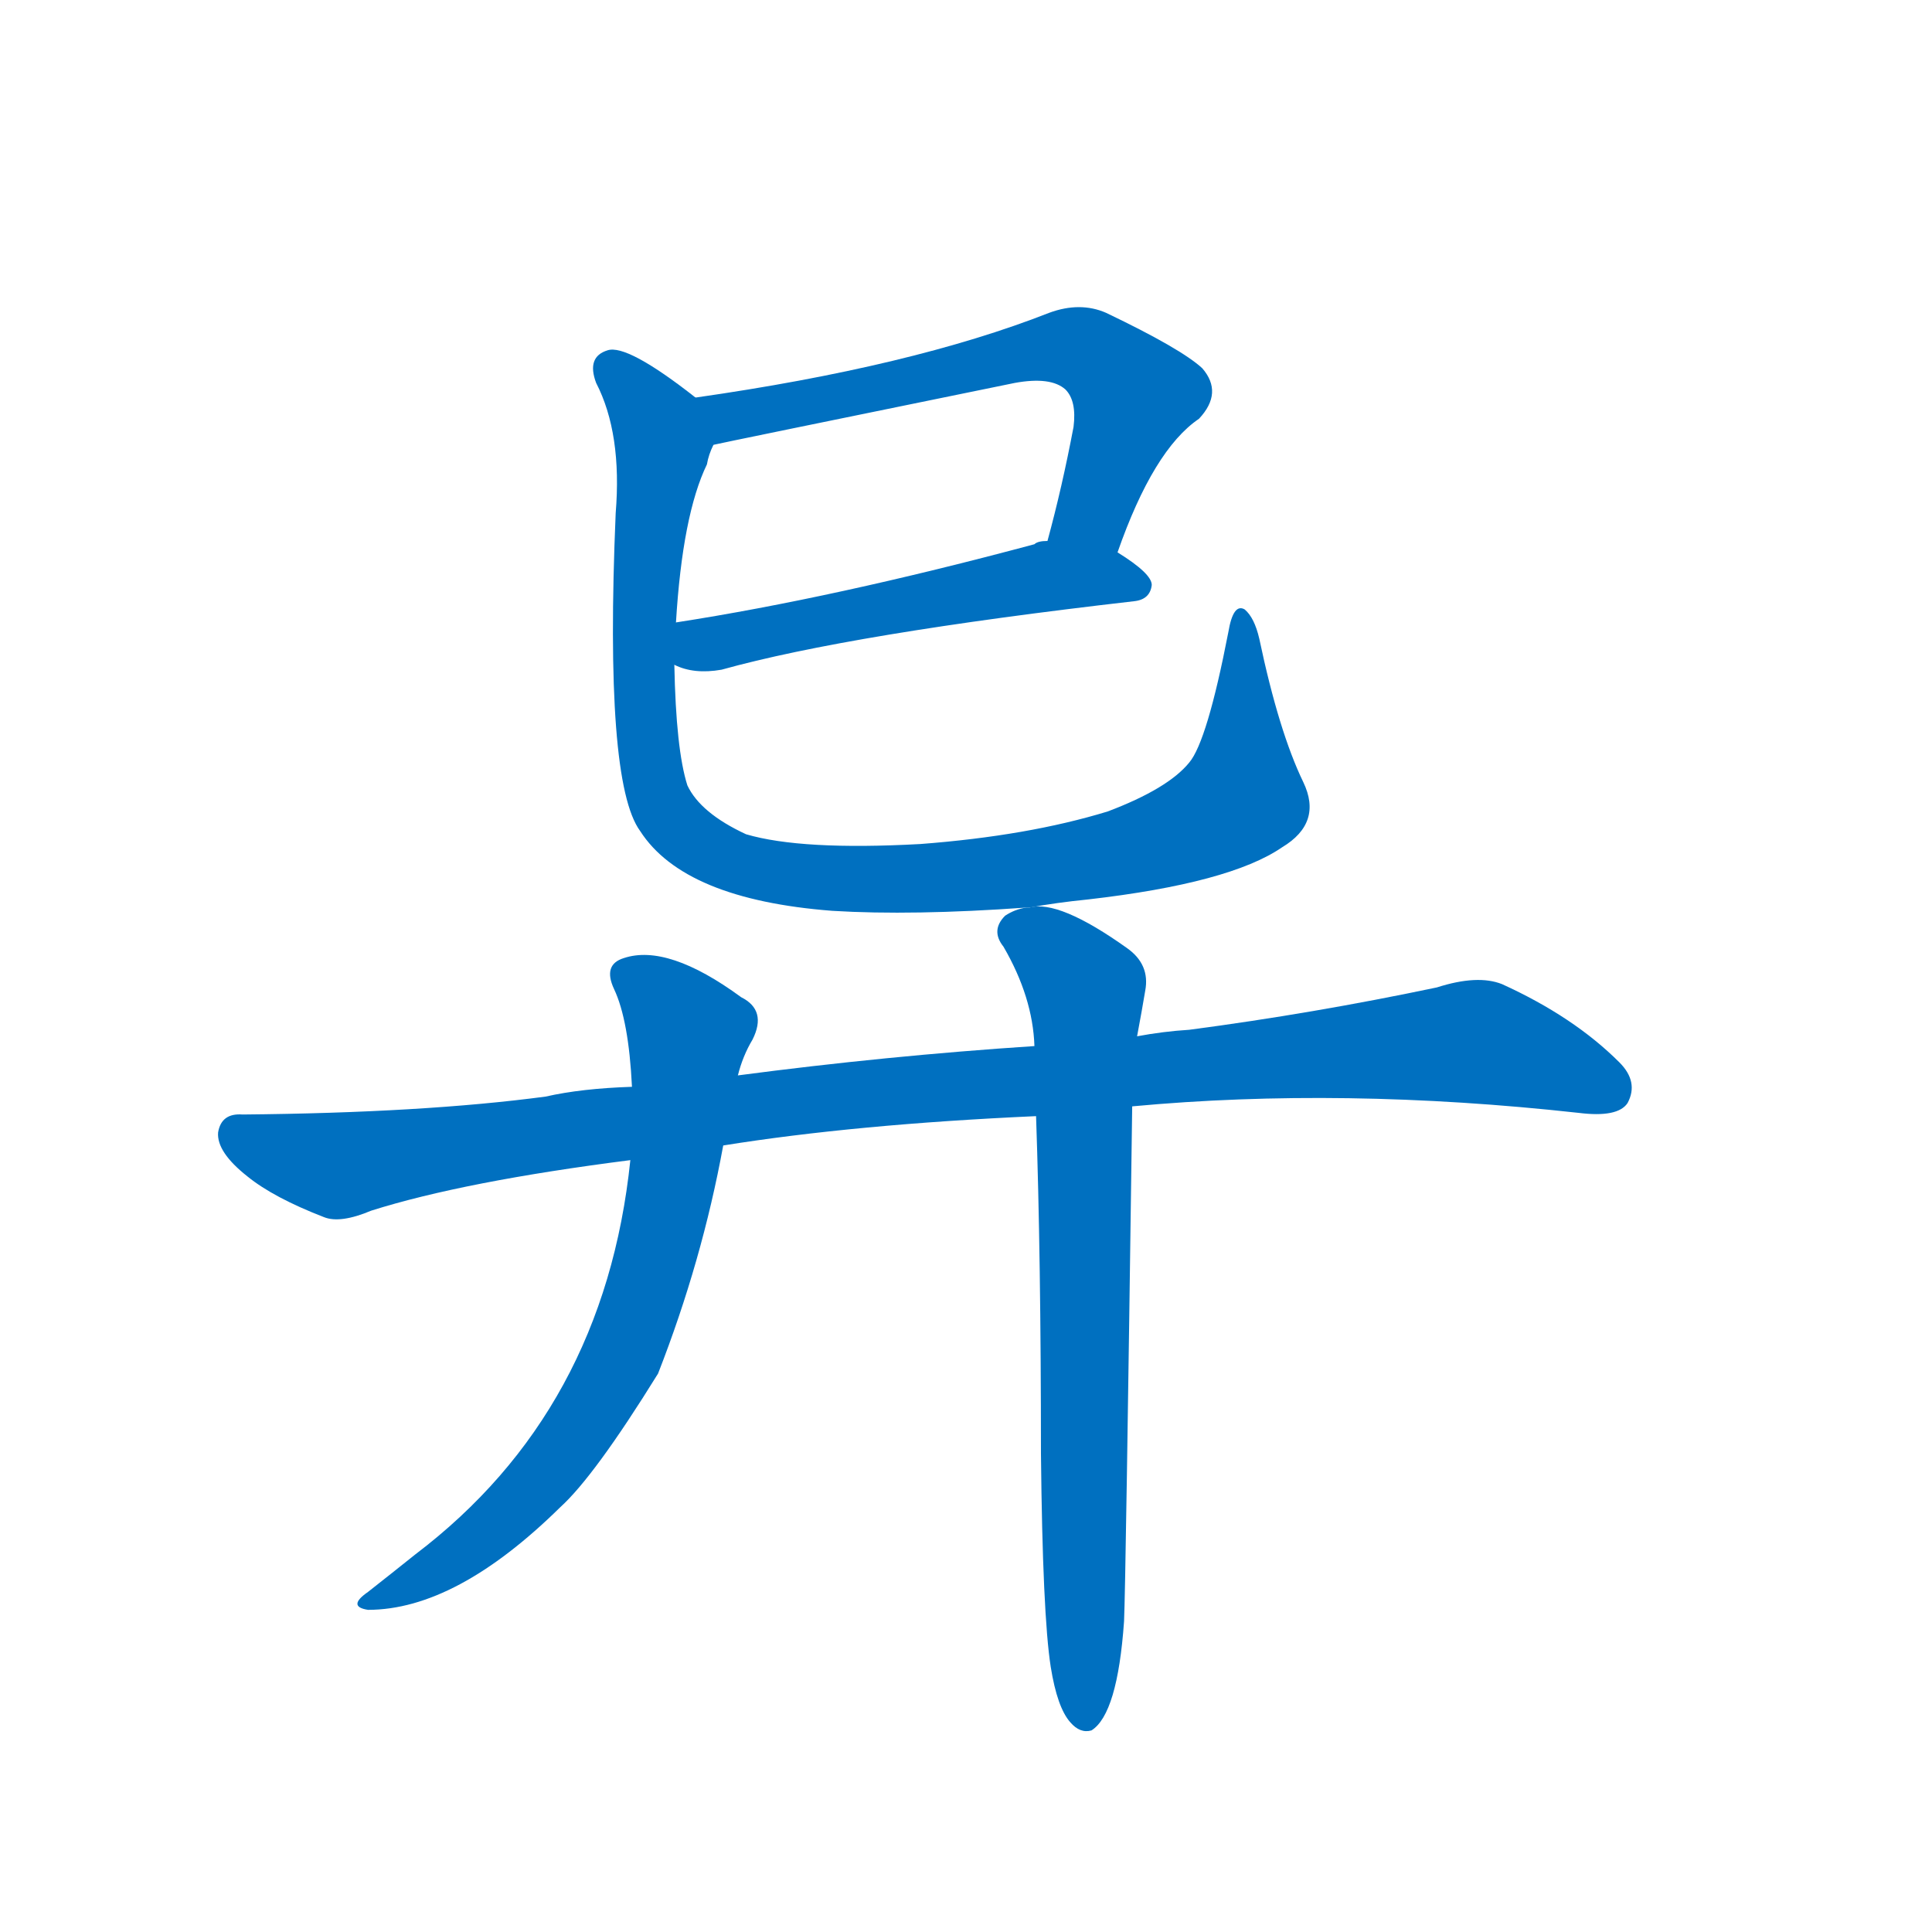 <svg width='83' height='83' >
                                <g transform="translate(3, 70) scale(0.07, -0.07)">
                                    <!-- 先将完整的字以灰色字体绘制完成，层级位于下面 -->
                                                                        <path d="M 643 661 Q 665 724 693 743 Q 708 759 695 774 Q 682 786 636 808 Q 620 815 601 808 Q 517 775 384 756 C 354 752 366 721 395 727 Q 399 728 580 765 Q 602 769 611 761 Q 618 754 616 738 Q 609 701 600 668 C 592 639 633 633 643 661 Z" style="fill: #0070C0;"></path>
                                                                        <path d="M 371 592 Q 383 586 400 589 Q 479 611 653 631 Q 663 632 664 641 Q 664 648 643 661 L 600 668 Q 594 668 592 666 Q 469 633 372 618 C 342 613 343 602 371 592 Z" style="fill: #0070C0;"></path>
                                                                        <path d="M 589 443 Q 605 446 625 448 Q 712 458 744 480 Q 769 495 757 520 Q 742 551 730 608 Q 727 621 721 626 Q 714 630 711 612 Q 698 545 687 532 Q 674 516 637 502 Q 588 487 522 482 Q 449 478 415 488 Q 387 501 379 518 Q 372 540 371 592 L 372 618 Q 376 684 391 715 Q 392 721 395 727 C 401 743 401 743 384 756 Q 342 789 330 785 Q 317 781 323 765 Q 339 734 335 685 Q 328 520 350 490 Q 377 448 468 441 Q 517 438 587 443 L 589 443 Z" style="fill: #0070C0;"></path>
                                                                        <path d="M 652 321 Q 781 333 926 317 Q 950 314 956 323 Q 963 336 951 348 Q 923 376 879 396 Q 864 402 839 394 Q 763 378 687 368 Q 671 367 655 364 L 592 358 Q 501 352 410 340 L 345 333 Q 314 332 292 327 Q 217 317 106 316 Q 93 317 91 305 Q 90 293 109 278 Q 125 265 156 253 Q 166 249 185 257 Q 242 275 344 288 L 401 297 Q 482 310 593 315 L 652 321 Z" style="fill: #0070C0;"></path>
                                                                        <path d="M 410 340 Q 413 352 419 362 Q 428 380 412 388 Q 367 421 340 412 Q 327 408 334 393 Q 343 374 345 333 L 344 288 Q 328 134 212 46 Q 197 34 183 23 Q 170 14 183 12 Q 237 12 301 75 Q 322 94 361 157 Q 388 226 401 297 L 410 340 Z" style="fill: #0070C0;"></path>
                                                                        <path d="M 602 -23 Q 606 -48 614 -57 Q 620 -64 627 -62 Q 643 -52 647 5 Q 648 26 652 321 L 655 364 Q 658 380 660 392 Q 663 408 649 418 Q 607 448 589 443 L 587 443 Q 580 442 574 438 Q 565 429 573 419 Q 591 388 592 358 L 593 315 Q 596 228 596 108 Q 597 9 602 -23 Z" style="fill: #0070C0;"></path>
                                    
                                    
                                                                                                                                                                                                                                                                                                                                                                                                                                                                                                                                                    </g>
                            </svg>